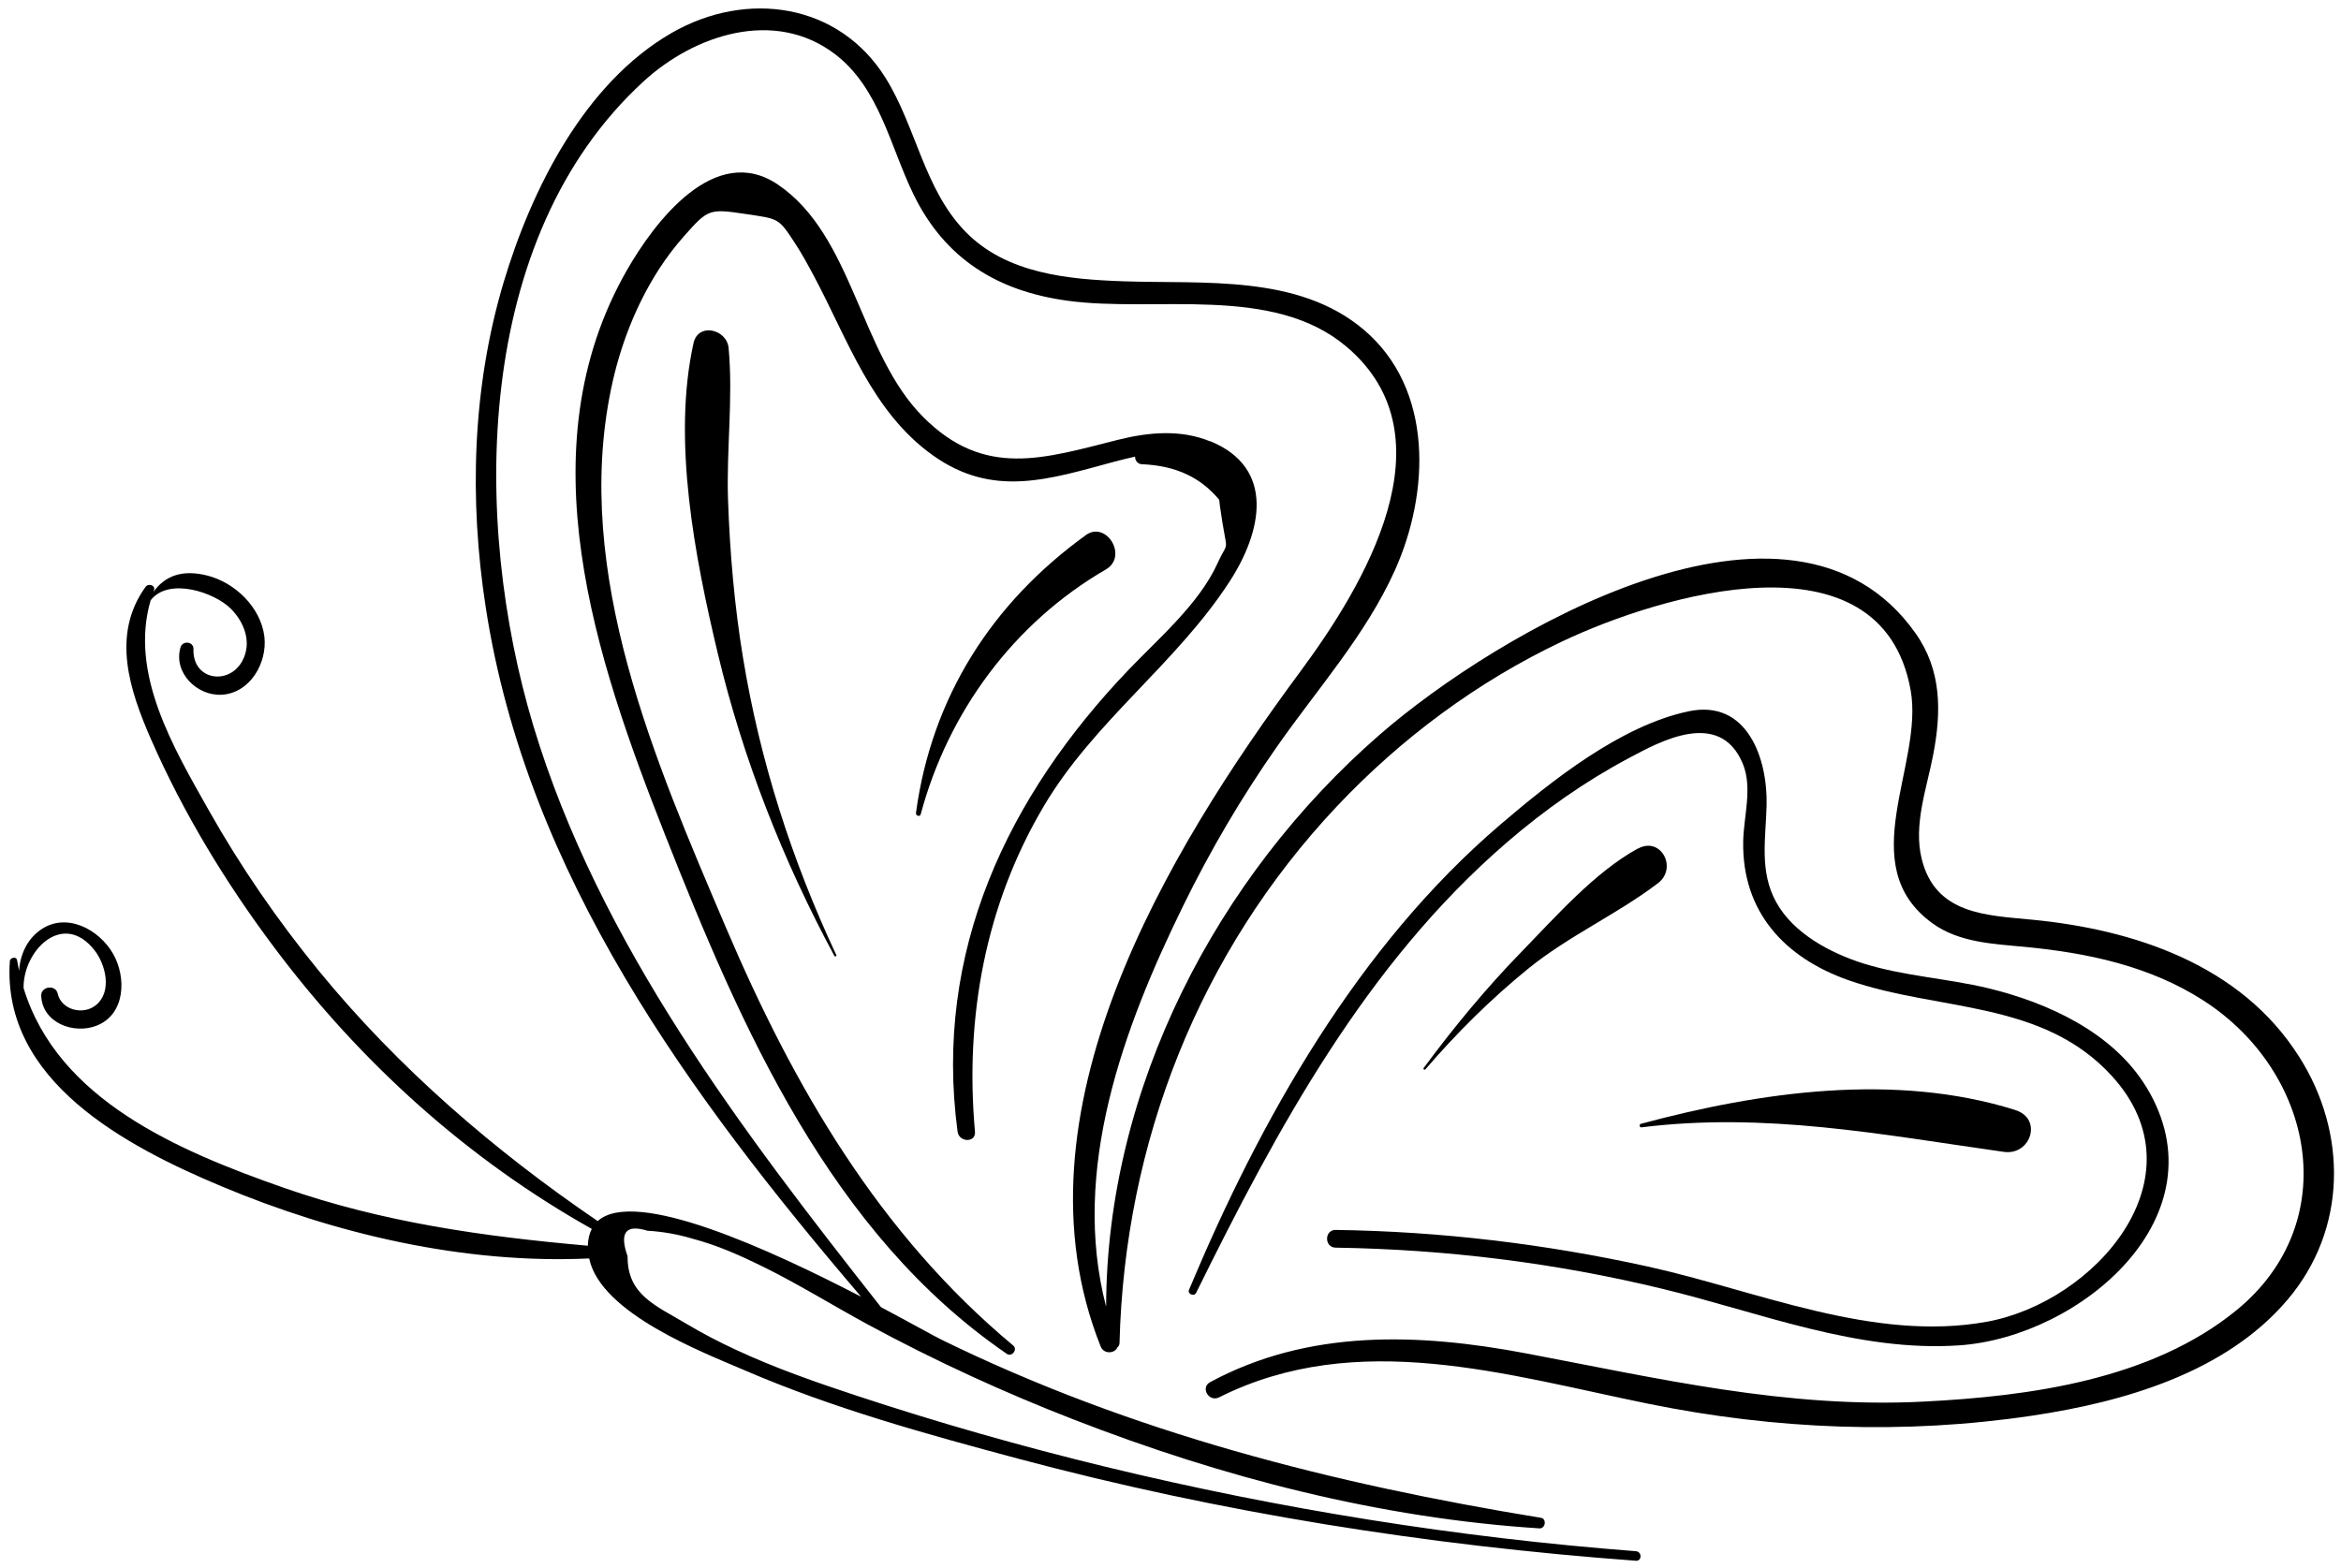 <svg width="206" height="138" viewBox="0 0 206 138" fill="none" xmlns="http://www.w3.org/2000/svg">
<path d="M202.285 92.972C197.185 84.933 187.825 81.823 178.805 80.953C174.805 80.562 170.315 80.502 169.105 75.612C168.355 72.593 169.555 69.373 170.115 66.433C170.845 62.642 170.865 58.992 168.555 55.733C157.635 40.282 131.605 55.803 121.425 64.653C107.045 77.162 97.375 95.812 97.335 115.022C94.215 103.042 98.825 90.513 104.135 79.692C106.515 74.832 109.265 70.153 112.375 65.713C115.925 60.633 120.165 55.922 122.735 50.222C125.805 43.413 126.195 34.242 119.985 29.003C114.225 24.142 105.915 25.003 98.915 24.762C94.025 24.593 88.575 24.113 84.955 20.392C81.325 16.672 80.615 11.172 77.935 6.872C73.815 0.252 65.695 -0.888 59.115 2.892C51.415 7.322 46.755 16.683 44.305 24.892C41.555 34.133 41.275 43.983 42.745 53.472C46.365 76.983 60.685 96.463 75.775 114.142C67.845 110.032 55.885 104.512 52.595 107.482C43.475 101.272 35.045 94.002 28.045 85.442C24.425 81.013 21.165 76.282 18.355 71.293C15.255 65.793 11.375 59.282 13.255 52.843C14.845 50.773 18.885 52.142 20.315 53.583C21.515 54.792 22.195 56.583 21.315 58.193C20.125 60.362 16.925 59.873 17.025 57.133C17.045 56.462 16.065 56.362 15.885 56.983C15.235 59.182 17.305 61.263 19.495 61.153C21.995 61.023 23.535 58.352 23.265 56.042C22.955 53.462 20.675 51.263 18.205 50.653C16.105 50.133 14.555 50.623 13.495 52.112C13.515 52.062 13.525 52.013 13.545 51.972C13.715 51.513 13.055 51.312 12.805 51.663C9.775 55.873 11.395 60.752 13.305 65.112C16.155 71.612 19.915 77.782 24.165 83.442C31.725 93.522 41.105 102.012 52.075 108.172C51.865 108.582 51.745 109.062 51.725 109.652C42.575 108.842 33.715 107.612 24.945 104.542C15.735 101.312 5.085 96.832 2.075 86.972C2.025 83.662 5.545 80.112 8.315 83.642C9.295 84.892 9.895 87.282 8.445 88.472C7.315 89.392 5.395 88.903 5.075 87.453C4.895 86.642 3.595 86.812 3.625 87.653C3.725 90.022 6.455 91.062 8.475 90.293C11.045 89.302 11.145 86.032 9.945 83.942C8.705 81.793 5.835 80.263 3.575 81.843C2.375 82.683 1.785 84.022 1.675 85.433C1.615 85.132 1.555 84.832 1.505 84.532C1.445 84.153 0.885 84.272 0.865 84.623C0.155 95.172 11.155 100.922 19.445 104.402C29.475 108.622 40.865 111.282 51.845 110.772C52.855 115.612 61.865 119.042 65.585 120.642C73.285 123.962 81.535 126.242 89.615 128.402C107.395 133.152 125.605 136.032 143.955 137.382C144.495 137.422 144.495 136.582 143.955 136.542C128.205 135.332 112.645 132.832 97.295 129.112C89.915 127.322 82.615 125.242 75.405 122.862C71.805 121.672 68.205 120.422 64.755 118.812C63.265 118.122 61.805 117.362 60.395 116.522C57.705 114.912 55.195 113.982 55.225 110.582C54.485 108.492 55.065 107.742 56.965 108.332C58.315 108.412 59.645 108.642 60.935 109.032C63.105 109.602 65.145 110.512 67.155 111.502C70.315 113.062 73.315 114.932 76.415 116.612C82.255 119.772 88.305 122.552 94.485 124.952C107.595 130.052 121.405 133.632 135.465 134.532C135.995 134.562 136.125 133.682 135.595 133.602C117.315 130.612 99.595 126.122 82.885 117.942C82.205 117.612 80.205 116.482 77.525 115.062C65.275 99.502 52.705 83.043 46.935 63.892C41.515 45.892 41.635 20.913 56.635 7.162C61.115 3.052 68.145 0.732 73.445 4.742C77.405 7.732 78.335 12.943 80.425 17.192C83.185 22.793 87.765 25.613 93.875 26.462C101.675 27.552 111.985 25.003 118.495 30.523C127.915 38.502 119.975 51.602 114.445 59.083C102.655 75.013 88.705 98.103 96.855 118.522C97.145 119.242 98.115 119.132 98.325 118.602C98.435 118.512 98.515 118.382 98.515 118.192C98.965 100.592 105.515 83.843 117.645 70.972C123.295 64.983 130.015 59.992 137.465 56.462C146.045 52.392 165.525 46.483 168.125 60.722C169.325 67.312 162.975 76.172 170.065 81.282C172.395 82.963 175.385 83.082 178.145 83.343C183.685 83.873 189.185 85.022 193.935 88.093C203.645 94.382 206.265 107.572 196.825 115.312C189.325 121.452 178.605 122.902 169.275 123.372C157.215 123.992 145.985 121.342 134.255 119.122C124.825 117.342 115.155 116.982 106.485 121.662C105.605 122.142 106.385 123.442 107.265 123.002C119.435 116.902 132.595 121.032 145.095 123.572C156.215 125.832 167.565 126.292 178.815 124.612C186.855 123.412 195.855 120.842 201.315 114.382C206.535 108.212 206.585 99.733 202.315 93.013L202.285 92.972Z" fill="black"/>
<path d="M106.494 38.852C103.894 37.782 101.084 38.042 98.424 38.703C91.854 40.352 86.634 42.142 81.214 36.682C75.644 31.082 75.074 20.723 68.444 16.242C62.904 12.492 57.584 19.552 55.154 23.802C46.154 39.562 52.404 57.953 58.514 73.463C65.194 90.392 73.064 108.543 88.604 119.173C89.034 119.473 89.574 118.782 89.164 118.442C77.344 108.592 69.834 95.623 63.874 81.632C57.644 67.002 50.424 50.472 53.764 34.273C54.534 30.532 55.934 26.872 58.014 23.652C58.664 22.652 59.414 21.663 60.204 20.773C62.304 18.392 62.434 18.363 65.584 18.832C68.544 19.273 68.494 19.172 69.934 21.372C70.554 22.312 71.094 23.312 71.624 24.302C74.604 29.883 76.714 36.252 82.094 40.083C87.384 43.852 92.304 42.193 98.084 40.633C98.694 40.472 99.294 40.322 99.884 40.193C99.874 40.502 100.084 40.843 100.474 40.862C103.474 40.983 105.664 42.032 107.284 43.992C107.314 44.193 107.334 44.413 107.364 44.642C107.994 49.163 108.204 47.242 107.104 49.653C105.514 53.133 101.964 56.193 99.354 58.913C88.634 70.112 82.144 83.802 84.264 99.612C84.394 100.562 85.884 100.613 85.794 99.612C84.894 89.593 86.694 79.642 91.874 70.922C96.294 63.472 103.524 58.403 108.204 51.182C111.034 46.822 112.274 41.203 106.494 38.833V38.852Z" fill="black"/>
<path d="M188.865 95.682C185.935 90.872 180.205 88.252 174.935 86.982C171.305 86.112 167.525 85.922 163.955 84.802C161.075 83.892 157.825 82.172 156.305 79.422C154.795 76.702 155.385 73.792 155.455 70.892C155.555 66.742 153.735 61.522 148.585 62.612C142.625 63.872 136.565 68.702 132.025 72.582C119.475 83.312 110.925 98.492 104.625 113.542C104.475 113.902 105.085 114.152 105.255 113.802C112.385 99.342 120.195 84.862 132.575 74.172C135.895 71.302 139.505 68.762 143.385 66.702C145.985 65.322 151.315 62.332 153.355 67.212C154.245 69.352 153.425 71.892 153.395 74.092C153.295 80.232 157.005 84.302 162.695 86.292C170.555 89.042 179.745 87.992 185.865 94.742C193.955 103.652 184.365 114.602 174.845 116.342C164.855 118.162 154.605 113.602 144.995 111.482C135.955 109.492 126.785 108.392 117.535 108.262C116.525 108.252 116.525 109.812 117.535 109.822C127.255 109.972 136.905 111.162 146.355 113.462C154.885 115.532 163.475 119.032 172.405 118.422C183.035 117.702 195.775 107.032 188.865 95.672V95.682Z" fill="black"/>
<path d="M73.585 84.052C69.665 75.682 66.865 66.962 65.374 57.842C64.624 53.272 64.225 48.622 64.064 43.992C63.914 39.562 64.525 35.032 64.115 30.632C63.965 28.982 61.434 28.352 61.025 30.212C59.135 38.772 61.154 49.092 63.164 57.522C65.385 66.812 68.894 75.742 73.424 84.142C73.484 84.252 73.644 84.152 73.594 84.042L73.585 84.052Z" fill="black"/>
<path d="M95.554 47.102C87.284 53.072 81.984 61.362 80.604 71.543C80.564 71.812 80.954 71.942 81.024 71.662C83.434 62.663 89.214 54.822 97.314 50.123C99.294 48.972 97.354 45.803 95.544 47.102H95.554Z" fill="black"/>
<path d="M144.115 74.692C140.305 76.802 136.925 80.662 133.895 83.772C130.775 86.972 127.935 90.422 125.275 94.012C125.205 94.102 125.355 94.212 125.425 94.132C128.185 90.922 131.165 87.962 134.455 85.282C138.065 82.352 142.265 80.502 145.895 77.742C147.645 76.412 146.155 73.582 144.125 74.702L144.115 74.692Z" fill="black"/>
<path d="M177.355 97.712C166.775 94.382 154.865 96.102 144.395 98.922C144.225 98.962 144.255 99.252 144.435 99.232C155.375 97.872 165.575 99.872 176.335 101.392C178.705 101.722 179.765 98.472 177.345 97.712H177.355Z" fill="black"/>
</svg>
